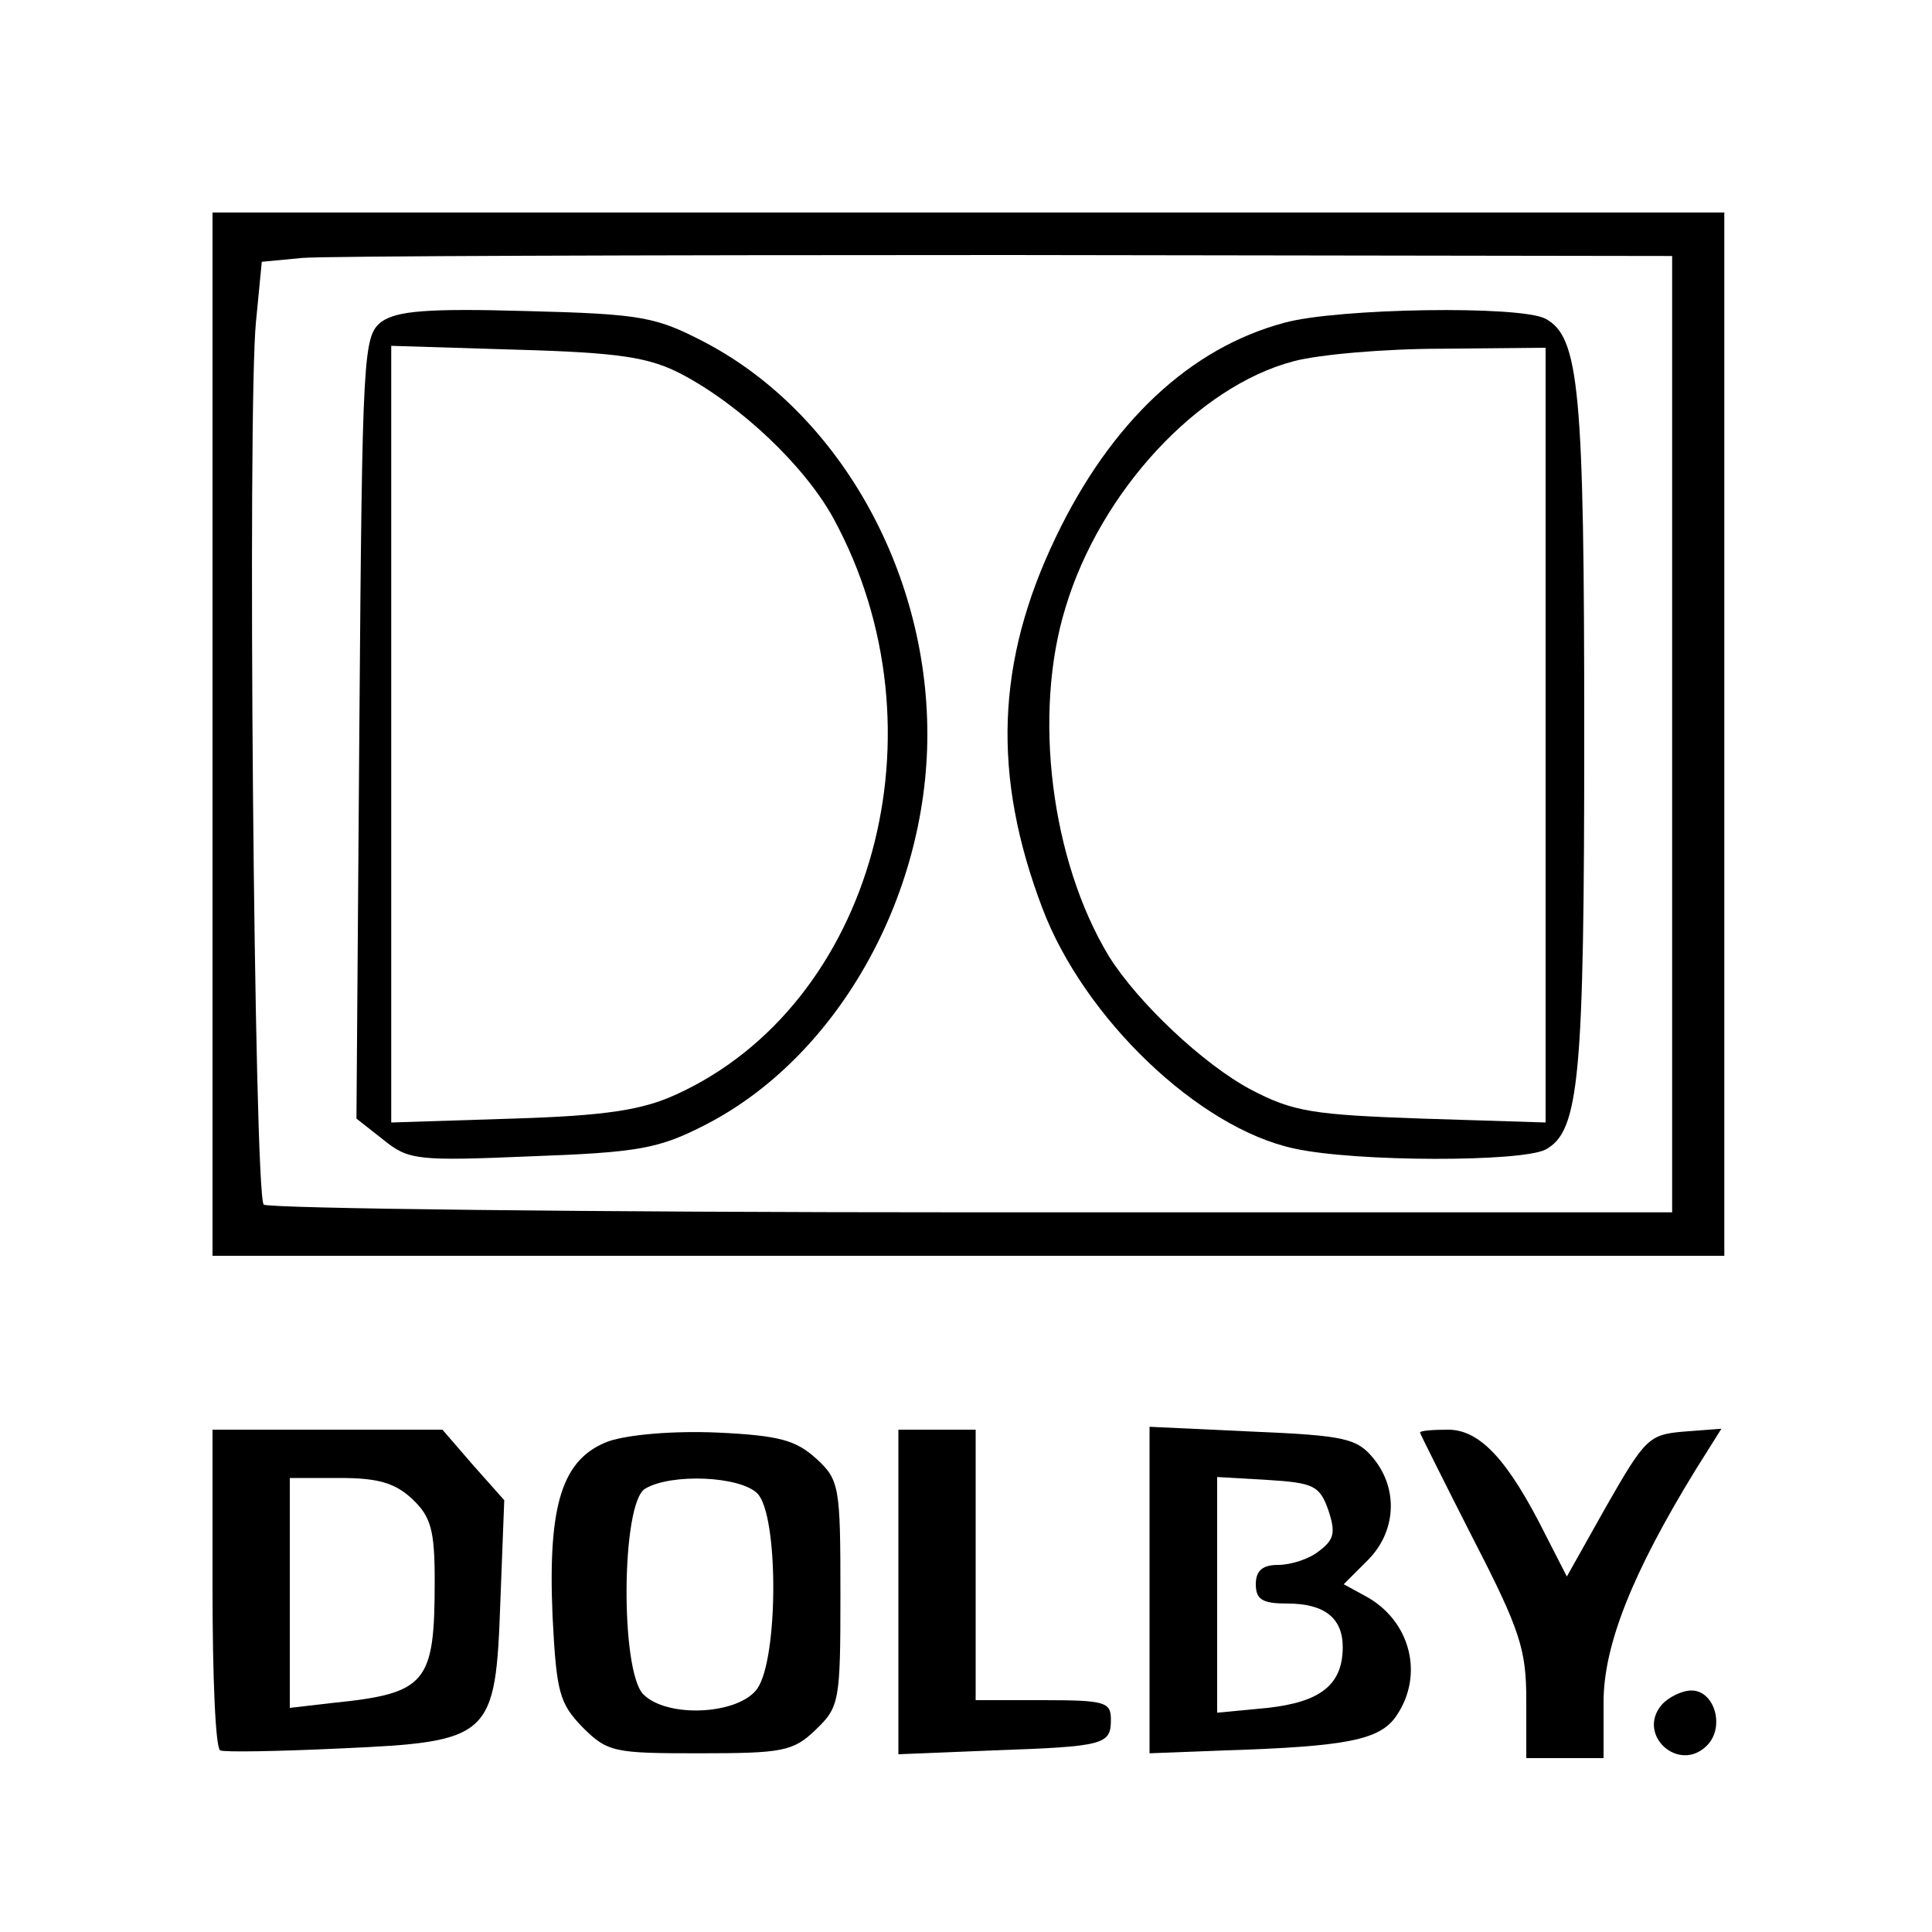 <?xml version="1.0" standalone="no"?>
<!DOCTYPE svg PUBLIC "-//W3C//DTD SVG 20010904//EN"
 "http://www.w3.org/TR/2001/REC-SVG-20010904/DTD/svg10.dtd">
<svg version="1.0" xmlns="http://www.w3.org/2000/svg"
 width="200pt" height="200pt" viewBox="0 0 200 200"
 preserveAspectRatio="xMidYMid meet">
<g transform="translate(0,200) scale(0.1,-0.1)"
fill="#000000" stroke="none">
<path d="M220 1240 l0 -540 783 0 782 0 0 540 0 540 -782 0 -783 0 0 -540z
m1511 0 l0 -495 -725 0 c-398 0 -728 4 -733 8 -10 10 -17 826 -8 914 l6 62 42
4 c23 2 352 3 730 3 l688 -1 0 -495z"/>
<path d="M395 1667 c-19 -15 -20 -29 -23 -420 l-3 -405 28 -22 c26 -21 35 -22
153 -17 111 4 132 8 179 32 136 69 231 235 231 405 0 171 -93 334 -231 406
-50 26 -65 29 -184 32 -104 3 -134 0 -150 -11z m310 -54 c61 -32 128 -95 158
-150 119 -219 41 -503 -163 -596 -35 -16 -72 -22 -170 -25 l-125 -4 0 402 0
402 130 -4 c107 -3 137 -8 170 -25z"/>
<path d="M1330 1666 c-98 -26 -180 -103 -237 -222 -62 -129 -66 -247 -14 -384
43 -114 162 -228 261 -249 64 -14 235 -14 260 -1 35 19 40 74 40 430 0 356 -5
411 -40 430 -26 14 -215 11 -270 -4z m270 -427 l0 -401 -127 4 c-114 4 -134 7
-178 30 -49 26 -117 90 -147 138 -60 99 -79 251 -45 361 36 120 137 229 236
255 26 7 94 13 154 13 l107 1 0 -401z"/>
<path d="M220 356 c0 -91 3 -166 8 -168 4 -2 60 -1 124 2 157 7 161 11 166
153 l4 104 -32 36 -32 37 -119 0 -119 0 0 -164z m207 92 c19 -18 23 -32 23
-84 0 -107 -8 -117 -107 -127 l-43 -5 0 119 0 119 52 0 c39 0 57 -5 75 -22z"/>
<path d="M630 508 c-48 -18 -63 -65 -58 -181 4 -79 7 -90 31 -115 26 -26 33
-27 121 -27 86 0 97 2 120 24 25 24 26 29 26 141 0 111 -1 118 -25 140 -21 19
-38 24 -102 27 -46 2 -92 -2 -113 -9z m154 -54 c22 -22 22 -170 0 -202 -19
-27 -93 -31 -118 -6 -24 24 -23 199 2 213 27 16 98 13 116 -5z"/>
<path d="M930 352 l0 -168 98 4 c116 4 122 6 122 32 0 18 -6 20 -70 20 l-70 0
0 140 0 140 -40 0 -40 0 0 -168z"/>
<path d="M1190 354 l0 -169 78 3 c127 4 160 11 177 35 30 43 15 100 -32 125
l-22 12 25 25 c29 29 32 73 6 105 -17 21 -30 24 -125 28 l-107 5 0 -169z m185
83 c8 -24 6 -31 -10 -43 -10 -8 -29 -14 -42 -14 -16 0 -23 -6 -23 -20 0 -16 7
-20 33 -20 38 0 57 -15 57 -45 0 -39 -23 -57 -78 -63 l-52 -5 0 122 0 122 52
-3 c48 -3 54 -6 63 -31z"/>
<path d="M1470 517 c0 -1 25 -51 55 -110 49 -95 55 -115 55 -167 l0 -60 40 0
40 0 0 58 c0 59 30 134 95 240 l27 43 -39 -3 c-36 -3 -40 -7 -80 -77 l-41 -73
-22 43 c-39 78 -68 109 -101 109 -16 0 -29 -1 -29 -3z"/>
<path d="M1720 235 c-26 -31 18 -71 47 -42 19 19 8 57 -16 57 -10 0 -24 -7
-31 -15z"/>
</g>
</svg>
